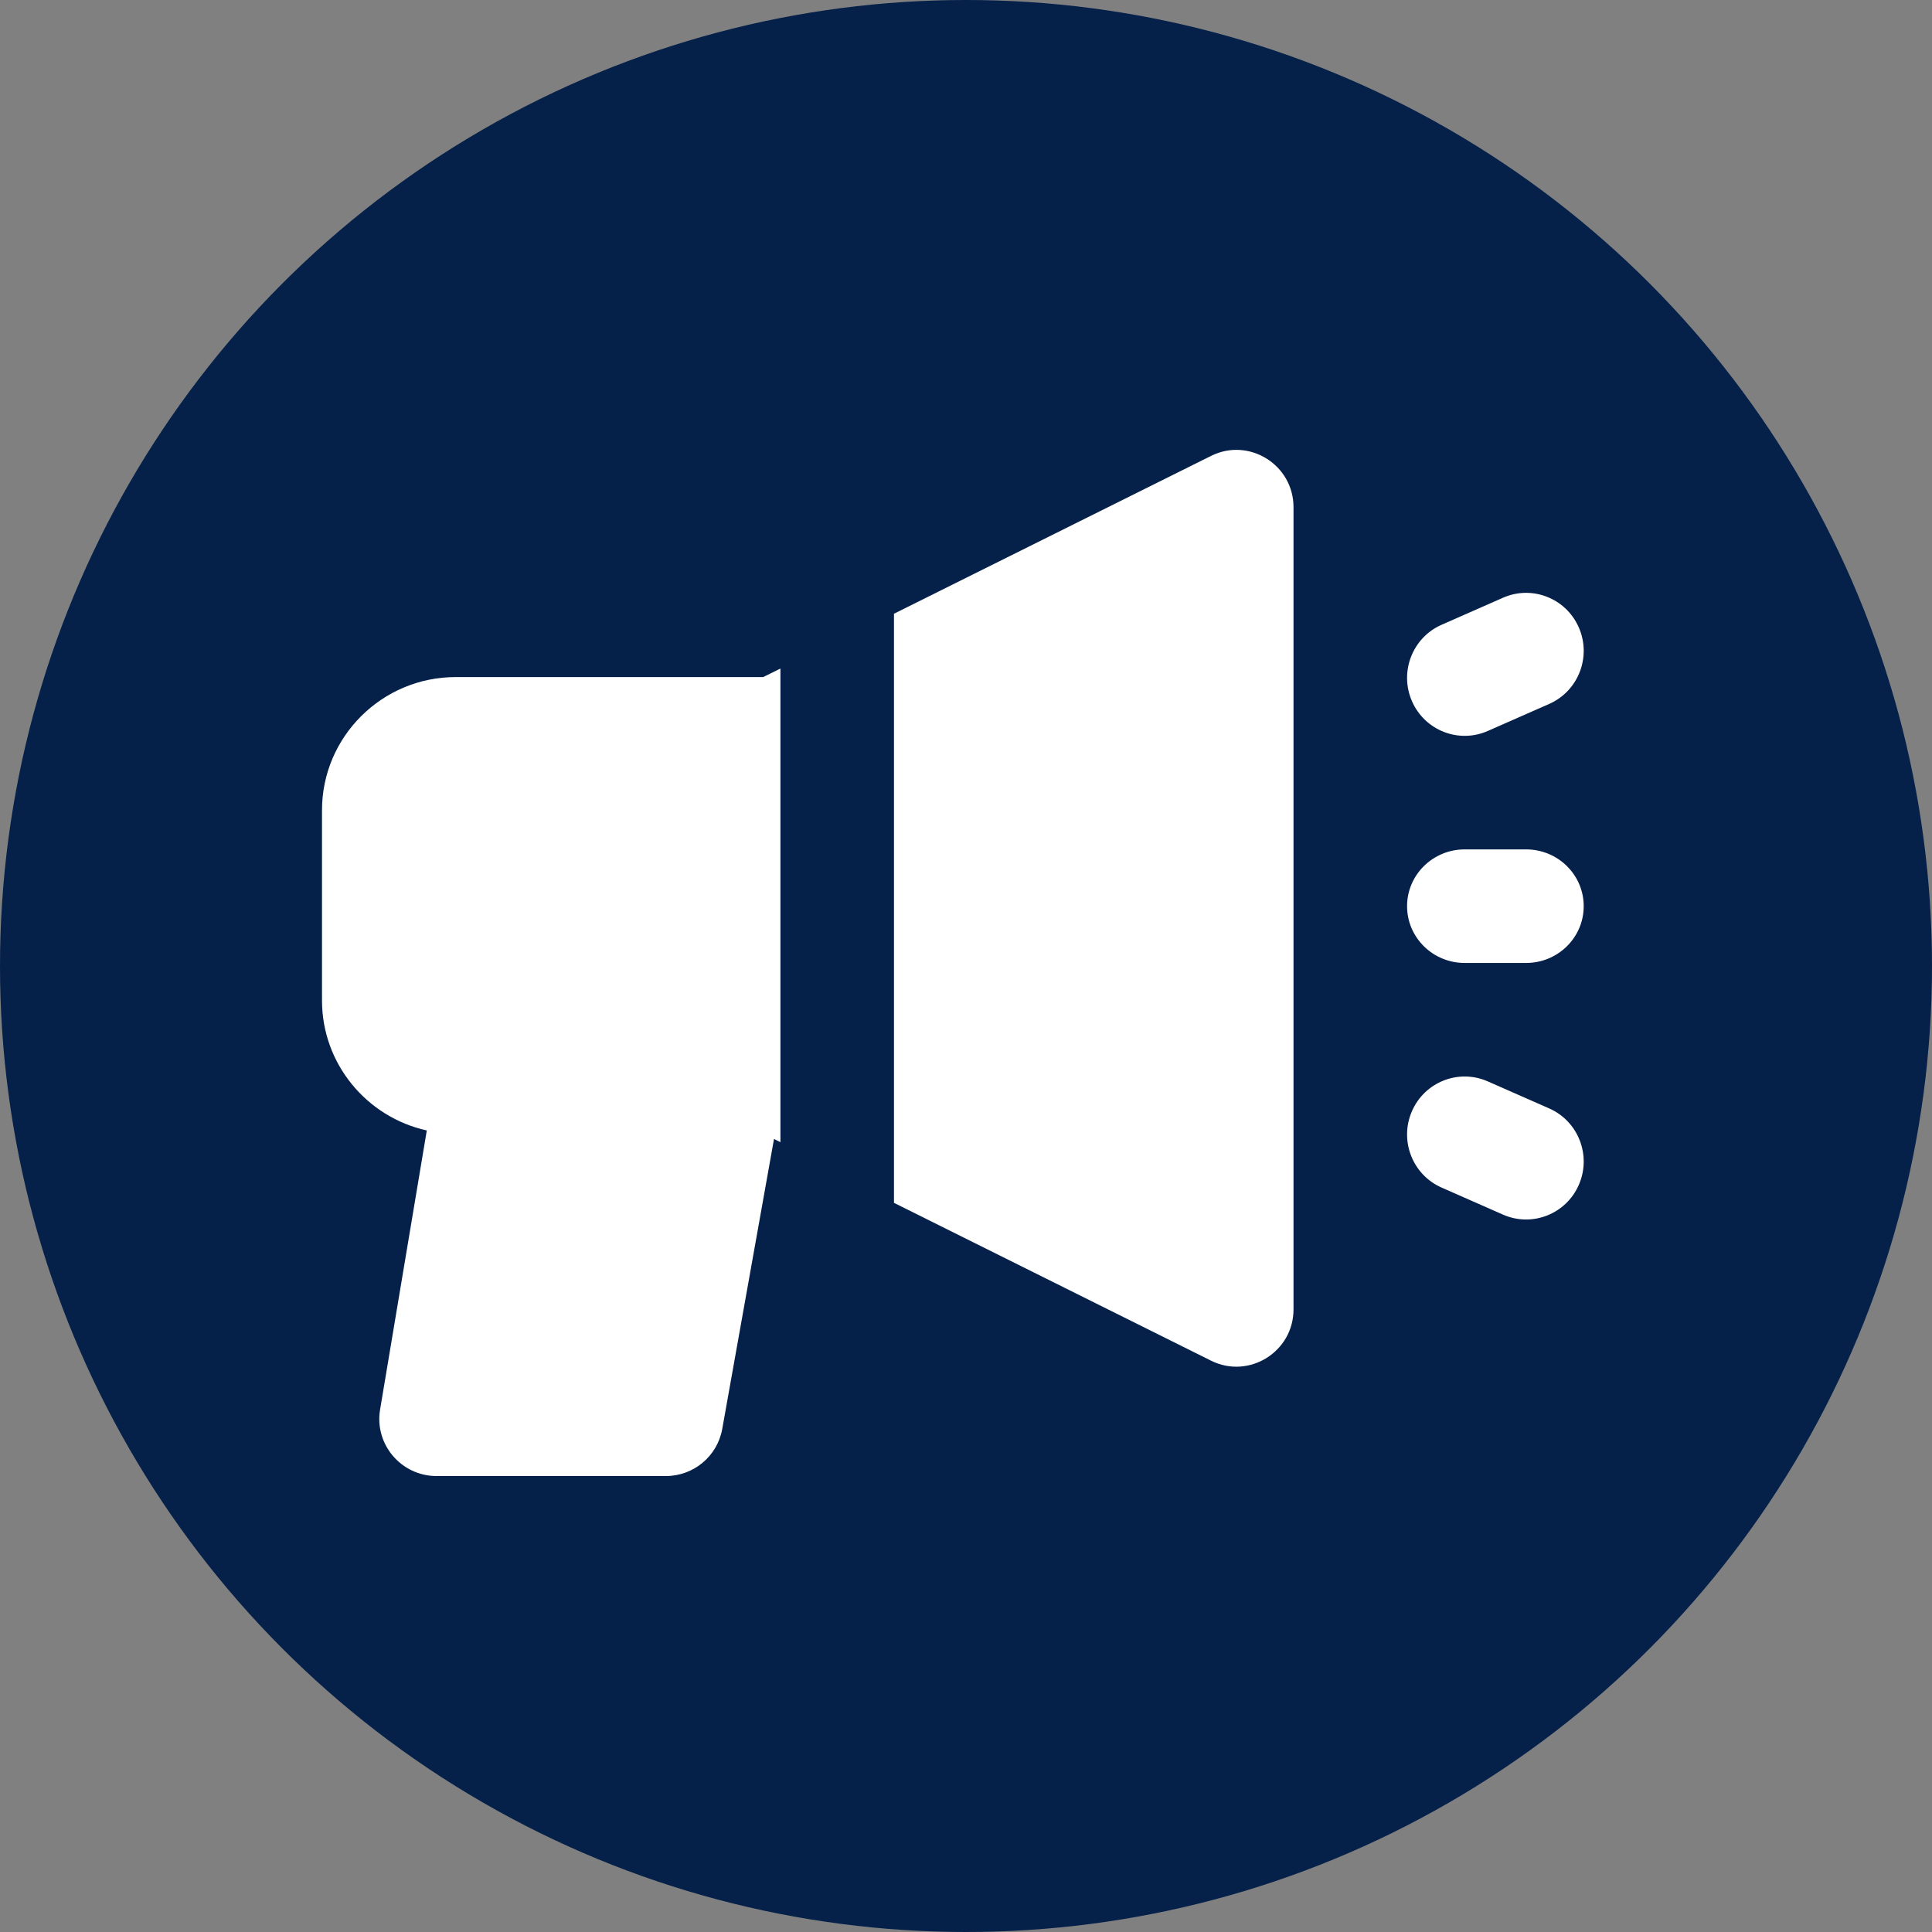 <?xml version="1.0" encoding="UTF-8"?>
<svg width="300px" height="300px" viewBox="0 0 300 300" version="1.1" xmlns="http://www.w3.org/2000/svg" xmlns:xlink="http://www.w3.org/1999/xlink">
    <rect x="0" y="0" width="300" height="300" fill="#808080" stroke="none"/>
    <title>media</title>
    <g id="media" stroke="none" stroke-width="1" fill="none" fill-rule="evenodd">
        <circle id="Oval" fill="#052049" cx="150" cy="150" r="150"></circle>
        <g id="video-marketing" transform="translate(50, 69.578)" fill="#FFFFFF" fill-rule="nonzero">
            <path d="M181.019,43.927 L190.558,39.727 C195.083,37.735 197.146,32.428 195.166,27.875 C193.187,23.321 187.913,21.243 183.389,23.237 L173.85,27.437 C169.325,29.429 167.262,34.736 169.242,39.289 C171.223,43.846 176.499,45.918 181.019,43.927 Z" id="Path"></path>
            <path d="M190.558,102.538 L181.019,98.338 C176.494,96.346 171.221,98.422 169.242,102.976 C167.262,107.53 169.325,112.837 173.85,114.829 L183.389,119.029 C187.914,121.021 193.187,118.944 195.166,114.391 C197.146,109.837 195.083,104.53 190.558,102.538 Z" id="Path"></path>
            <path d="M186.974,62.316 L177.434,62.316 C172.494,62.316 168.49,66.264 168.49,71.133 C168.49,76.002 172.494,79.949 177.434,79.949 L186.974,79.949 C191.914,79.949 195.918,76.002 195.918,71.133 C195.918,66.264 191.914,62.316 186.974,62.316 Z" id="Path"></path>
            <path d="M20.762,35.557 C9.314,35.557 0,44.833 0,56.235 L0,85.774 C0,95.64 6.976,103.909 16.273,105.959 L9.019,149.304 C8.115,154.704 12.303,159.622 17.796,159.622 L53.388,159.622 C57.701,159.622 61.394,156.542 62.149,152.312 L70.187,107.282 L71.184,107.775 L71.184,34.235 L68.505,35.557 L20.762,35.557 Z" id="Path"></path>
            <path d="M138.057,1.211 L88.816,25.721 L88.816,117.199 L138.057,141.709 C143.926,144.632 150.857,140.341 150.857,133.739 L150.857,9.182 C150.857,2.584 143.936,-1.717 138.057,1.211 Z" id="Path"></path>
        </g>
    </g>
</svg>